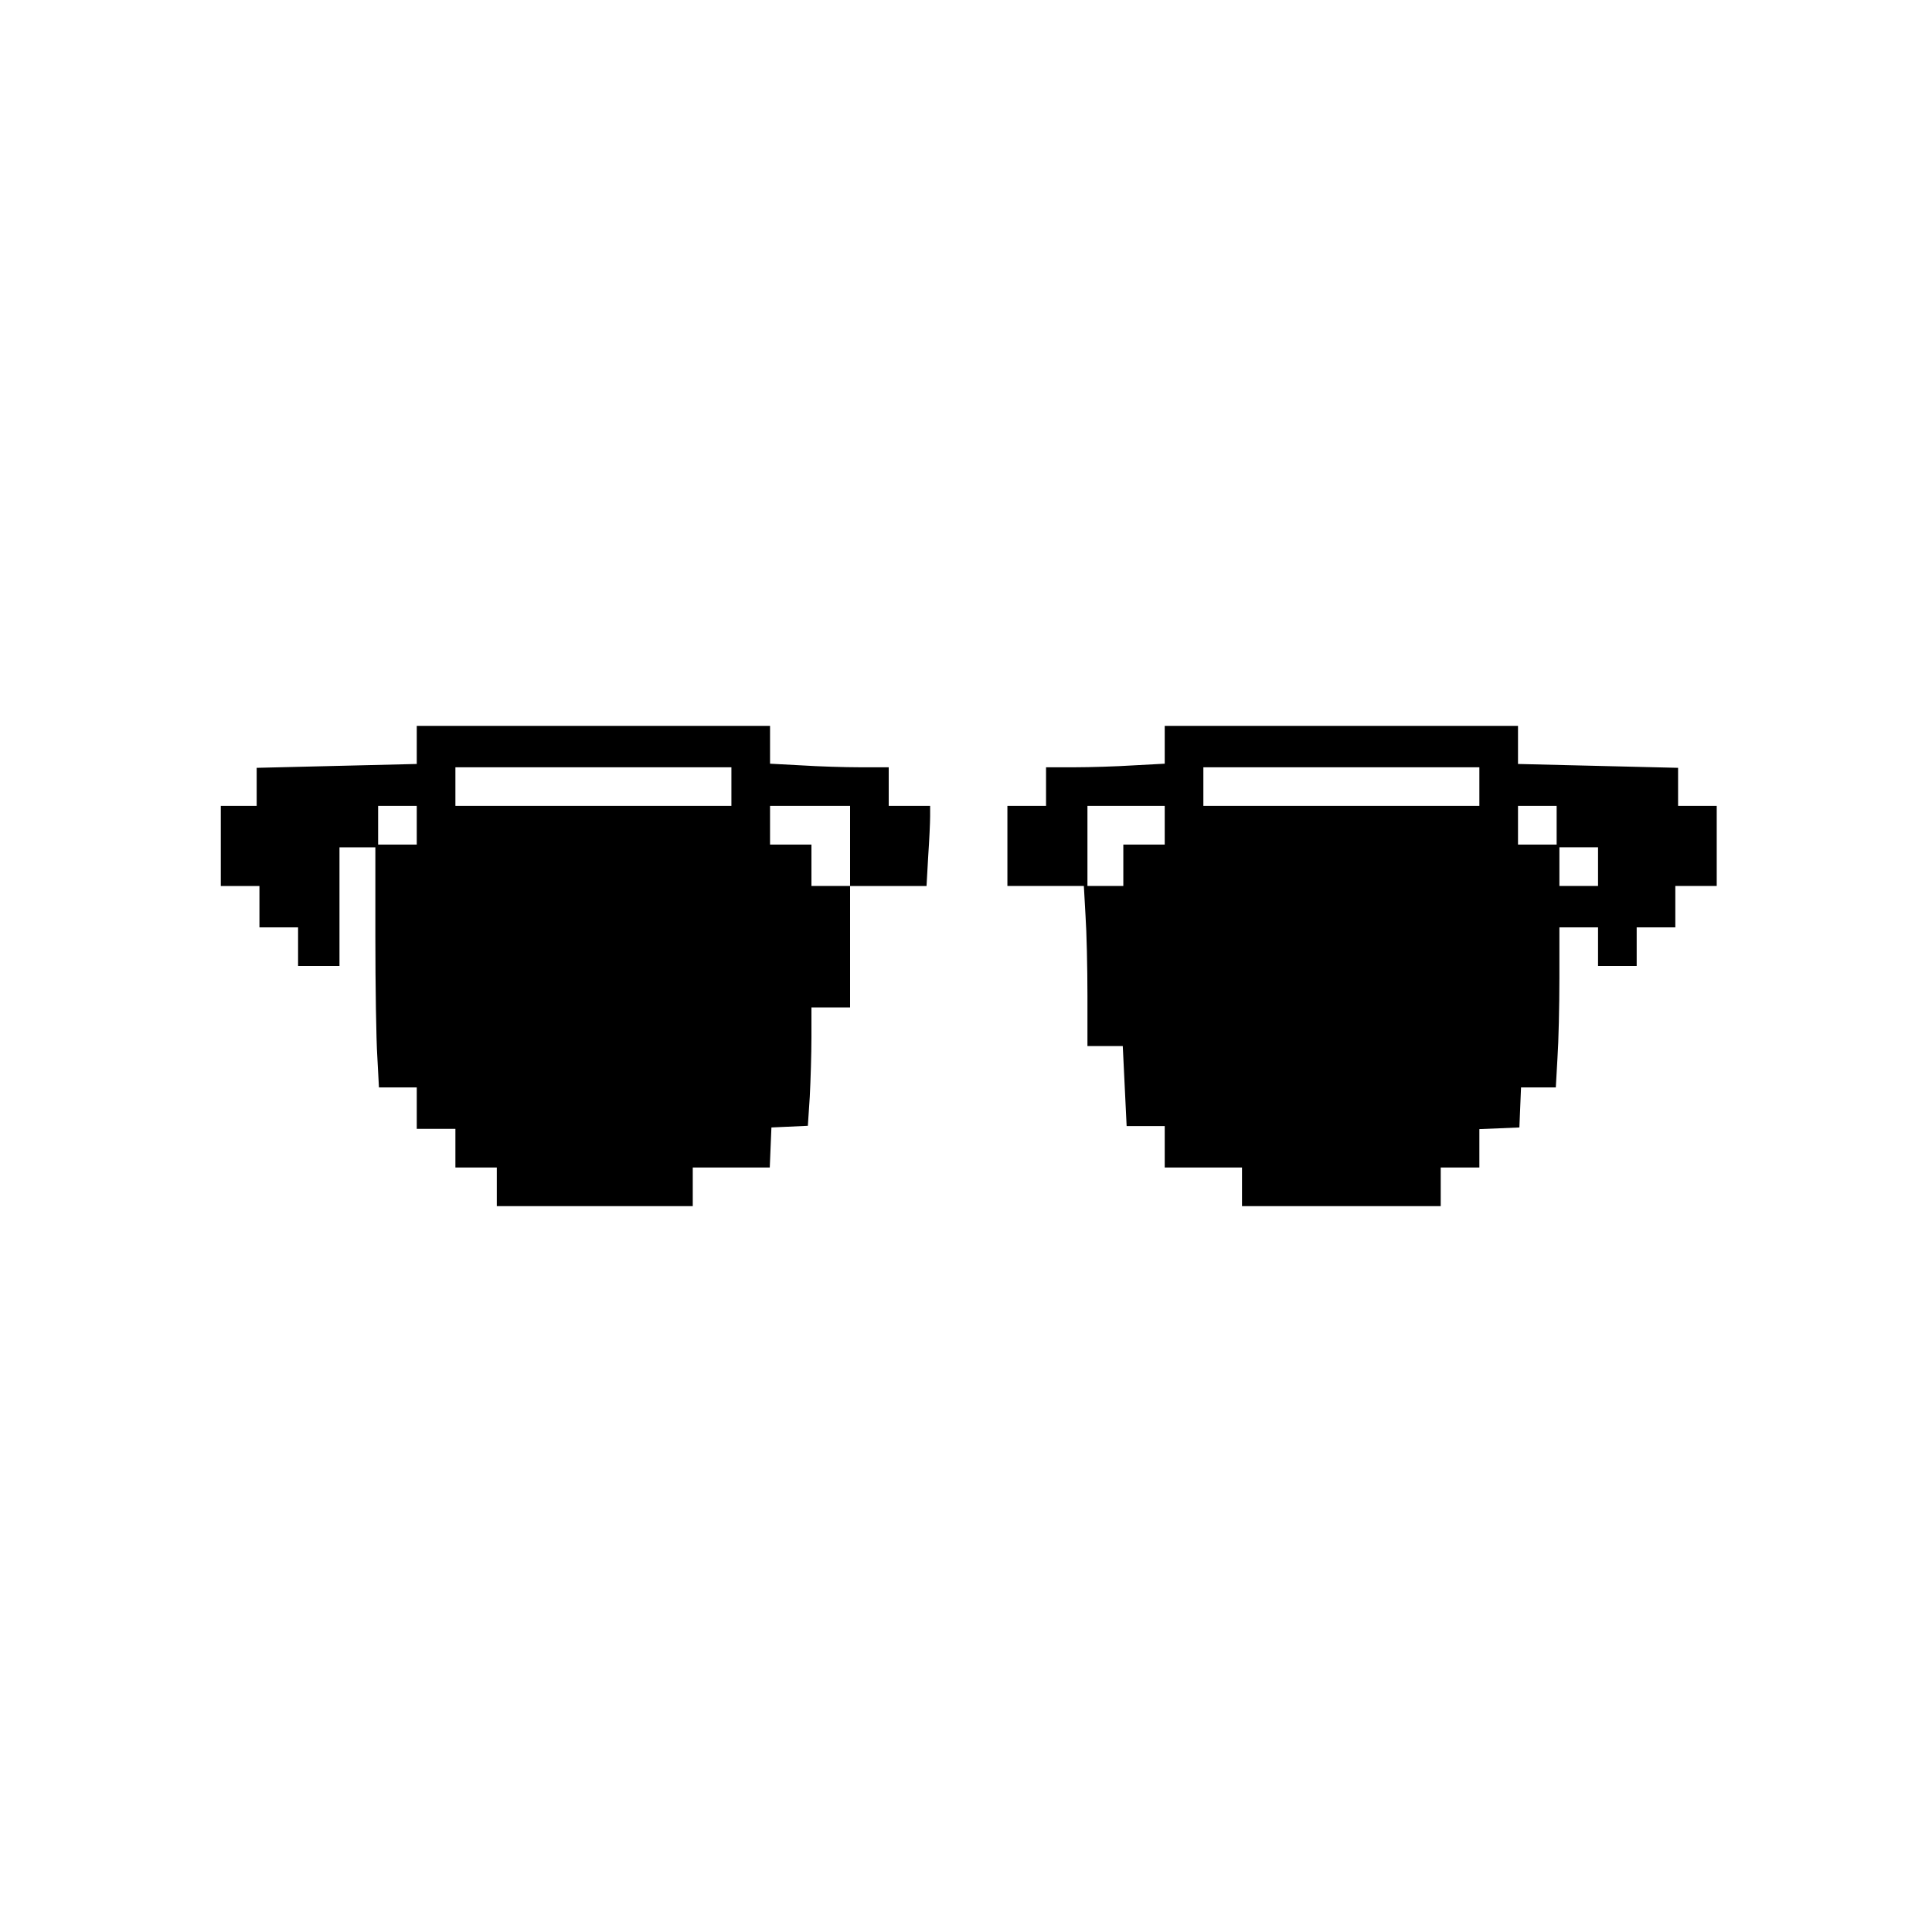 <?xml version="1.0" standalone="no"?>
<!DOCTYPE svg PUBLIC "-//W3C//DTD SVG 20010904//EN"
 "http://www.w3.org/TR/2001/REC-SVG-20010904/DTD/svg10.dtd">
<svg version="1.0" xmlns="http://www.w3.org/2000/svg"
 width="700pt" height="700pt" viewBox="0 0 700 700"
 preserveAspectRatio="xMidYMid meet">
<g transform="translate(0,700) scale(0.1,-0.1)"
fill="#000000" stroke="none">
<path d="M1510 4301 l0 -69 -290 -7 -290 -7 0 -69 0 -69 -65 0 -65 0 0 -145 0
-145 70 0 70 0 0 -75 0 -75 70 0 70 0 0 -70 0 -70 75 0 75 0 0 215 0 215 65 0
65 0 0 -322 c0 -178 3 -374 7 -435 l6 -113 69 0 68 0 0 -75 0 -75 70 0 70 0 0
-70 0 -70 75 0 75 0 0 -70 0 -70 355 0 355 0 0 70 0 70 140 0 139 0 3 73 3 72
66 3 66 3 7 106 c3 58 6 155 6 215 l0 108 70 0 70 0 0 220 0 220 138 0 139 0
6 107 c4 58 7 123 7 145 l0 38 -75 0 -75 0 0 70 0 70 -102 0 c-57 0 -154 3
-215 7 l-113 6 0 69 0 68 -640 0 -640 0 0 -69z m1140 -151 l0 -70 -500 0 -500
0 0 70 0 70 500 0 500 0 0 -70z m-1140 -140 l0 -70 -70 0 -70 0 0 70 0 70 70
0 70 0 0 -70z m1570 -75 l0 -145 -70 0 -70 0 0 75 0 75 -75 0 -75 0 0 70 0 70
145 0 145 0 0 -145z"/>
<path d="M4220 4302 l0 -69 -112 -6 c-62 -4 -159 -7 -215 -7 l-103 0 0 -70 0
-70 -70 0 -70 0 0 -145 0 -145 138 0 139 0 6 -107 c4 -58 7 -189 7 -290 l0
-183 64 0 64 0 7 -145 7 -145 69 0 69 0 0 -75 0 -75 140 0 140 0 0 -70 0 -70
360 0 360 0 0 70 0 70 70 0 70 0 0 70 0 69 73 3 72 3 3 73 3 72 63 0 63 0 6
107 c4 58 7 189 7 290 l0 183 70 0 70 0 0 -70 0 -70 70 0 70 0 0 70 0 70 70 0
70 0 0 75 0 75 75 0 75 0 0 145 0 145 -70 0 -70 0 0 69 0 69 -290 7 -290 7 0
69 0 69 -640 0 -640 0 0 -68z m1140 -152 l0 -70 -500 0 -500 0 0 70 0 70 500
0 500 0 0 -70z m-1140 -140 l0 -70 -75 0 -75 0 0 -75 0 -75 -65 0 -65 0 0 145
0 145 140 0 140 0 0 -70z m1420 0 l0 -70 -70 0 -70 0 0 70 0 70 70 0 70 0 0
-70z m150 -150 l0 -70 -70 0 -70 0 0 70 0 70 70 0 70 0 0 -70z"/>
</g>
</svg>
